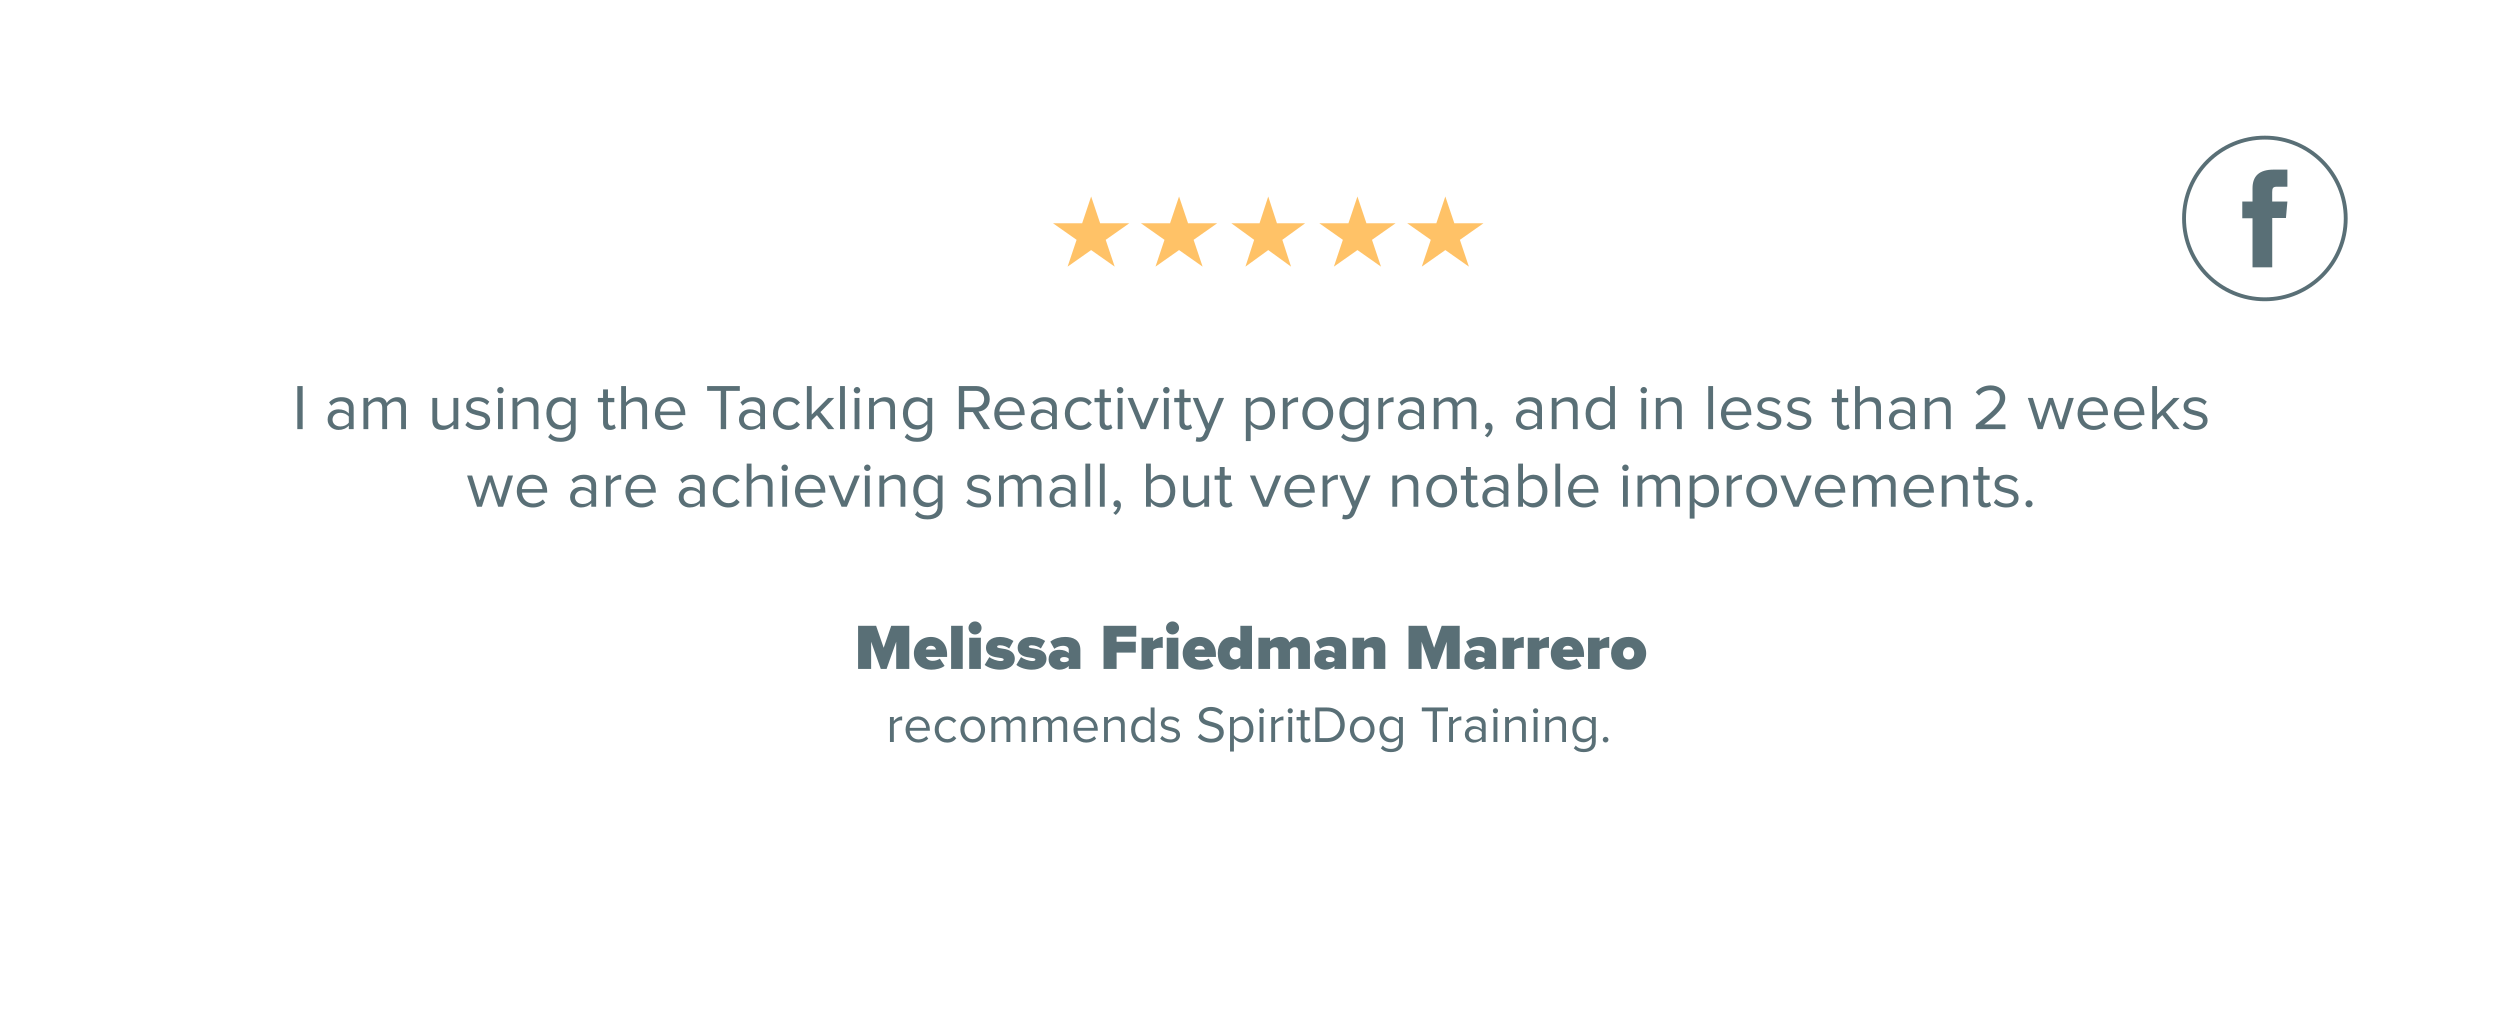 <svg width="967" height="395" viewBox="0 0 967 395" fill="none" xmlns="http://www.w3.org/2000/svg">
<g filter="url(#filter0_d_20_11)">
<rect x="30.555" y="26" width="906" height="335" rx="30" fill="url(#paint0_linear_20_11)"/>
</g>
<path d="M117.072 166V149.325H114.997V166H117.072ZM136.798 166V157.7C136.798 154.775 134.698 153.625 132.123 153.625C130.148 153.625 128.598 154.275 127.298 155.625L128.173 156.925C129.248 155.75 130.423 155.25 131.873 155.25C133.623 155.25 134.923 156.175 134.923 157.775V159.95C133.948 158.85 132.573 158.325 130.923 158.325C128.873 158.325 126.723 159.575 126.723 162.3C126.723 164.925 128.898 166.3 130.923 166.3C132.548 166.3 133.948 165.725 134.923 164.625V166H136.798ZM131.623 164.95C129.848 164.95 128.623 163.85 128.623 162.3C128.623 160.775 129.848 159.675 131.623 159.675C132.923 159.675 134.198 160.175 134.923 161.15V163.45C134.198 164.45 132.923 164.95 131.623 164.95ZM157.031 166V157.275C157.031 154.85 155.856 153.625 153.656 153.625C151.906 153.625 150.281 154.775 149.606 155.875C149.256 154.625 148.206 153.625 146.381 153.625C144.581 153.625 142.981 154.9 142.456 155.675V153.925H140.581V166H142.456V157.175C143.106 156.2 144.406 155.3 145.631 155.3C147.231 155.3 147.856 156.275 147.856 157.8V166H149.731V157.15C150.356 156.175 151.681 155.3 152.931 155.3C154.506 155.3 155.156 156.275 155.156 157.8V166H157.031ZM177.266 166V153.925H175.391V162.8C174.691 163.775 173.291 164.625 171.841 164.625C170.191 164.625 169.116 164 169.116 161.875V153.925H167.241V162.45C167.241 165.05 168.566 166.3 171.091 166.3C172.891 166.3 174.466 165.35 175.391 164.3V166H177.266ZM184.861 166.3C187.961 166.3 189.586 164.675 189.586 162.65C189.586 157.95 182.111 159.675 182.111 157.05C182.111 155.975 183.136 155.15 184.786 155.15C186.361 155.15 187.661 155.8 188.386 156.675L189.261 155.375C188.311 154.4 186.861 153.625 184.786 153.625C181.911 153.625 180.311 155.2 180.311 157.1C180.311 161.575 187.786 159.775 187.786 162.7C187.786 163.9 186.761 164.775 184.911 164.775C183.261 164.775 181.736 163.975 180.936 163.05L179.986 164.4C181.211 165.675 182.861 166.3 184.861 166.3ZM193.582 152.2C194.282 152.2 194.832 151.65 194.832 150.95C194.832 150.25 194.282 149.675 193.582 149.675C192.882 149.675 192.307 150.25 192.307 150.95C192.307 151.65 192.882 152.2 193.582 152.2ZM194.507 166V153.925H192.632V166H194.507ZM208.272 166V157.525C208.272 154.9 206.947 153.625 204.447 153.625C202.622 153.625 200.972 154.65 200.122 155.675V153.925H198.247V166H200.122V157.175C200.847 156.2 202.222 155.3 203.697 155.3C205.322 155.3 206.422 155.95 206.422 158.1V166H208.272ZM216.891 170.9C219.841 170.9 222.666 169.65 222.666 165.825V153.925H220.791V155.75C219.816 154.425 218.341 153.625 216.716 153.625C213.541 153.625 211.341 156.025 211.341 159.9C211.341 163.8 213.566 166.15 216.716 166.15C218.416 166.15 219.891 165.225 220.791 164V165.825C220.791 168.375 218.891 169.35 216.891 169.35C215.166 169.35 213.966 168.9 212.966 167.725L212.016 169.075C213.466 170.5 214.866 170.9 216.891 170.9ZM217.191 164.475C214.741 164.475 213.291 162.55 213.291 159.9C213.291 157.225 214.741 155.3 217.191 155.3C218.666 155.3 220.116 156.2 220.791 157.225V162.525C220.116 163.575 218.666 164.475 217.191 164.475ZM235.966 166.3C237.041 166.3 237.716 165.975 238.191 165.525L237.641 164.1C237.391 164.375 236.916 164.625 236.366 164.625C235.566 164.625 235.166 163.975 235.166 163.075V155.575H237.616V153.925H235.166V150.625H233.266V153.925H231.266V155.575H233.266V163.475C233.266 165.275 234.166 166.3 235.966 166.3ZM250.289 166V157.475C250.289 154.85 248.964 153.625 246.439 153.625C244.614 153.625 242.964 154.65 242.139 155.675V149.325H240.264V166H242.139V157.175C242.839 156.2 244.239 155.3 245.689 155.3C247.339 155.3 248.414 155.9 248.414 158.05V166H250.289ZM259.508 166.3C261.458 166.3 263.083 165.625 264.308 164.425L263.408 163.2C262.433 164.2 261.058 164.75 259.658 164.75C257.058 164.75 255.483 162.85 255.333 160.575H265.083V160.1C265.083 156.475 262.933 153.625 259.283 153.625C255.833 153.625 253.333 156.45 253.333 159.95C253.333 163.725 255.908 166.3 259.508 166.3ZM263.233 159.175H255.308C255.408 157.35 256.683 155.175 259.258 155.175C262.008 155.175 263.208 157.4 263.233 159.175ZM280.865 166V151.175H286.165V149.325H273.515V151.175H278.79V166H280.865ZM295.904 166V157.7C295.904 154.775 293.804 153.625 291.229 153.625C289.254 153.625 287.704 154.275 286.404 155.625L287.279 156.925C288.354 155.75 289.529 155.25 290.979 155.25C292.729 155.25 294.029 156.175 294.029 157.775V159.95C293.054 158.85 291.679 158.325 290.029 158.325C287.979 158.325 285.829 159.575 285.829 162.3C285.829 164.925 288.004 166.3 290.029 166.3C291.654 166.3 293.054 165.725 294.029 164.625V166H295.904ZM290.729 164.95C288.954 164.95 287.729 163.85 287.729 162.3C287.729 160.775 288.954 159.675 290.729 159.675C292.029 159.675 293.304 160.175 294.029 161.15V163.45C293.304 164.45 292.029 164.95 290.729 164.95ZM305.013 166.3C307.213 166.3 308.513 165.4 309.438 164.2L308.188 163.05C307.388 164.125 306.363 164.625 305.113 164.625C302.563 164.625 300.938 162.625 300.938 159.95C300.938 157.275 302.563 155.3 305.113 155.3C306.363 155.3 307.388 155.75 308.188 156.85L309.438 155.725C308.513 154.525 307.213 153.625 305.013 153.625C301.413 153.625 298.988 156.375 298.988 159.95C298.988 163.525 301.413 166.3 305.013 166.3ZM322.715 166L317.34 159.4L322.69 153.925H320.315L313.965 160.35V149.325H312.09V166H313.965V162.55L315.99 160.575L320.315 166H322.715ZM326.807 166V149.325H324.932V166H326.807ZM331.497 152.2C332.197 152.2 332.747 151.65 332.747 150.95C332.747 150.25 332.197 149.675 331.497 149.675C330.797 149.675 330.222 150.25 330.222 150.95C330.222 151.65 330.797 152.2 331.497 152.2ZM332.422 166V153.925H330.547V166H332.422ZM346.187 166V157.525C346.187 154.9 344.862 153.625 342.362 153.625C340.537 153.625 338.887 154.65 338.037 155.675V153.925H336.162V166H338.037V157.175C338.762 156.2 340.137 155.3 341.612 155.3C343.237 155.3 344.337 155.95 344.337 158.1V166H346.187ZM354.806 170.9C357.756 170.9 360.581 169.65 360.581 165.825V153.925H358.706V155.75C357.731 154.425 356.256 153.625 354.631 153.625C351.456 153.625 349.256 156.025 349.256 159.9C349.256 163.8 351.481 166.15 354.631 166.15C356.331 166.15 357.806 165.225 358.706 164V165.825C358.706 168.375 356.806 169.35 354.806 169.35C353.081 169.35 351.881 168.9 350.881 167.725L349.931 169.075C351.381 170.5 352.781 170.9 354.806 170.9ZM355.106 164.475C352.656 164.475 351.206 162.55 351.206 159.9C351.206 157.225 352.656 155.3 355.106 155.3C356.581 155.3 358.031 156.2 358.706 157.225V162.525C358.031 163.575 356.581 164.475 355.106 164.475ZM382.981 166L378.481 159.2C380.756 159 382.831 157.35 382.831 154.35C382.831 151.275 380.631 149.325 377.581 149.325H370.881V166H372.956V159.375H376.306L380.531 166H382.981ZM377.331 157.55H372.956V151.175H377.331C379.306 151.175 380.681 152.45 380.681 154.35C380.681 156.225 379.306 157.55 377.331 157.55ZM390.758 166.3C392.708 166.3 394.333 165.625 395.558 164.425L394.658 163.2C393.683 164.2 392.308 164.75 390.908 164.75C388.308 164.75 386.733 162.85 386.583 160.575H396.333V160.1C396.333 156.475 394.183 153.625 390.533 153.625C387.083 153.625 384.583 156.45 384.583 159.95C384.583 163.725 387.158 166.3 390.758 166.3ZM394.483 159.175H386.558C386.658 157.35 387.933 155.175 390.508 155.175C393.258 155.175 394.458 157.4 394.483 159.175ZM408.795 166V157.7C408.795 154.775 406.695 153.625 404.12 153.625C402.145 153.625 400.595 154.275 399.295 155.625L400.17 156.925C401.245 155.75 402.42 155.25 403.87 155.25C405.62 155.25 406.92 156.175 406.92 157.775V159.95C405.945 158.85 404.57 158.325 402.92 158.325C400.87 158.325 398.72 159.575 398.72 162.3C398.72 164.925 400.895 166.3 402.92 166.3C404.545 166.3 405.945 165.725 406.92 164.625V166H408.795ZM403.62 164.95C401.845 164.95 400.62 163.85 400.62 162.3C400.62 160.775 401.845 159.675 403.62 159.675C404.92 159.675 406.195 160.175 406.92 161.15V163.45C406.195 164.45 404.92 164.95 403.62 164.95ZM417.903 166.3C420.103 166.3 421.403 165.4 422.328 164.2L421.078 163.05C420.278 164.125 419.253 164.625 418.003 164.625C415.453 164.625 413.828 162.625 413.828 159.95C413.828 157.275 415.453 155.3 418.003 155.3C419.253 155.3 420.278 155.75 421.078 156.85L422.328 155.725C421.403 154.525 420.103 153.625 417.903 153.625C414.303 153.625 411.878 156.375 411.878 159.95C411.878 163.525 414.303 166.3 417.903 166.3ZM428.055 166.3C429.13 166.3 429.805 165.975 430.28 165.525L429.73 164.1C429.48 164.375 429.005 164.625 428.455 164.625C427.655 164.625 427.255 163.975 427.255 163.075V155.575H429.705V153.925H427.255V150.625H425.355V153.925H423.355V155.575H425.355V163.475C425.355 165.275 426.255 166.3 428.055 166.3ZM433.279 152.2C433.979 152.2 434.529 151.65 434.529 150.95C434.529 150.25 433.979 149.675 433.279 149.675C432.579 149.675 432.004 150.25 432.004 150.95C432.004 151.65 432.579 152.2 433.279 152.2ZM434.204 166V153.925H432.329V166H434.204ZM443.219 166L448.244 153.925H446.219L442.194 163.825L438.194 153.925H436.144L441.169 166H443.219ZM451.15 152.2C451.85 152.2 452.4 151.65 452.4 150.95C452.4 150.25 451.85 149.675 451.15 149.675C450.45 149.675 449.875 150.25 449.875 150.95C449.875 151.65 450.45 152.2 451.15 152.2ZM452.075 166V153.925H450.2V166H452.075ZM458.89 166.3C459.965 166.3 460.64 165.975 461.115 165.525L460.565 164.1C460.315 164.375 459.84 164.625 459.29 164.625C458.49 164.625 458.09 163.975 458.09 163.075V155.575H460.54V153.925H458.09V150.625H456.19V153.925H454.19V155.575H456.19V163.475C456.19 165.275 457.09 166.3 458.89 166.3ZM462.514 170.725C462.839 170.825 463.464 170.9 463.864 170.9C465.464 170.875 466.689 170.2 467.414 168.45L473.464 153.925H471.439L467.414 163.825L463.414 153.925H461.364L466.414 166.125L465.614 167.95C465.189 168.95 464.639 169.225 463.814 169.225C463.514 169.225 463.064 169.15 462.789 169.025L462.514 170.725ZM487.84 166.3C491.015 166.3 493.215 163.85 493.215 159.95C493.215 156.025 491.015 153.625 487.84 153.625C486.14 153.625 484.64 154.5 483.765 155.725V153.925H481.89V170.6H483.765V164.175C484.765 165.5 486.19 166.3 487.84 166.3ZM487.365 164.625C485.89 164.625 484.415 163.725 483.765 162.675V157.225C484.415 156.175 485.89 155.3 487.365 155.3C489.79 155.3 491.24 157.275 491.24 159.95C491.24 162.625 489.79 164.625 487.365 164.625ZM498.071 166V157.45C498.621 156.475 500.196 155.525 501.371 155.525C501.646 155.525 501.871 155.55 502.096 155.575V153.65C500.446 153.65 499.046 154.6 498.071 155.85V153.925H496.196V166H498.071ZM509.723 166.3C513.398 166.3 515.698 163.45 515.698 159.95C515.698 156.45 513.398 153.625 509.723 153.625C506.048 153.625 503.748 156.45 503.748 159.95C503.748 163.45 506.048 166.3 509.723 166.3ZM509.723 164.625C507.148 164.625 505.723 162.425 505.723 159.95C505.723 157.5 507.148 155.3 509.723 155.3C512.298 155.3 513.723 157.5 513.723 159.95C513.723 162.425 512.298 164.625 509.723 164.625ZM523.605 170.9C526.555 170.9 529.38 169.65 529.38 165.825V153.925H527.505V155.75C526.53 154.425 525.055 153.625 523.43 153.625C520.255 153.625 518.055 156.025 518.055 159.9C518.055 163.8 520.28 166.15 523.43 166.15C525.13 166.15 526.605 165.225 527.505 164V165.825C527.505 168.375 525.605 169.35 523.605 169.35C521.88 169.35 520.68 168.9 519.68 167.725L518.73 169.075C520.18 170.5 521.58 170.9 523.605 170.9ZM523.905 164.475C521.455 164.475 520.005 162.55 520.005 159.9C520.005 157.225 521.455 155.3 523.905 155.3C525.38 155.3 526.83 156.2 527.505 157.225V162.525C526.83 163.575 525.38 164.475 523.905 164.475ZM535.01 166V157.45C535.56 156.475 537.135 155.525 538.31 155.525C538.585 155.525 538.81 155.55 539.035 155.575V153.65C537.385 153.65 535.985 154.6 535.01 155.85V153.925H533.135V166H535.01ZM550.812 166V157.7C550.812 154.775 548.712 153.625 546.137 153.625C544.162 153.625 542.612 154.275 541.312 155.625L542.187 156.925C543.262 155.75 544.437 155.25 545.887 155.25C547.637 155.25 548.937 156.175 548.937 157.775V159.95C547.962 158.85 546.587 158.325 544.937 158.325C542.887 158.325 540.737 159.575 540.737 162.3C540.737 164.925 542.912 166.3 544.937 166.3C546.562 166.3 547.962 165.725 548.937 164.625V166H550.812ZM545.637 164.95C543.862 164.95 542.637 163.85 542.637 162.3C542.637 160.775 543.862 159.675 545.637 159.675C546.937 159.675 548.212 160.175 548.937 161.15V163.45C548.212 164.45 546.937 164.95 545.637 164.95ZM571.045 166V157.275C571.045 154.85 569.87 153.625 567.67 153.625C565.92 153.625 564.295 154.775 563.62 155.875C563.27 154.625 562.22 153.625 560.395 153.625C558.595 153.625 556.995 154.9 556.47 155.675V153.925H554.595V166H556.47V157.175C557.12 156.2 558.42 155.3 559.645 155.3C561.245 155.3 561.87 156.275 561.87 157.8V166H563.745V157.15C564.37 156.175 565.695 155.3 566.945 155.3C568.52 155.3 569.17 156.275 569.17 157.8V166H571.045ZM577.31 165.4C577.31 164.2 576.585 163.5 575.735 163.5C574.985 163.5 574.41 164.125 574.41 164.85C574.41 165.575 574.935 166.125 575.61 166.125C575.735 166.125 575.91 166.1 575.96 166.075C575.86 166.9 575.135 167.875 574.335 168.4L575.285 169.175C576.435 168.35 577.31 166.925 577.31 165.4ZM596.442 166V157.7C596.442 154.775 594.342 153.625 591.767 153.625C589.792 153.625 588.242 154.275 586.942 155.625L587.817 156.925C588.892 155.75 590.067 155.25 591.517 155.25C593.267 155.25 594.567 156.175 594.567 157.775V159.95C593.592 158.85 592.217 158.325 590.567 158.325C588.517 158.325 586.367 159.575 586.367 162.3C586.367 164.925 588.542 166.3 590.567 166.3C592.192 166.3 593.592 165.725 594.567 164.625V166H596.442ZM591.267 164.95C589.492 164.95 588.267 163.85 588.267 162.3C588.267 160.775 589.492 159.675 591.267 159.675C592.567 159.675 593.842 160.175 594.567 161.15V163.45C593.842 164.45 592.567 164.95 591.267 164.95ZM610.25 166V157.525C610.25 154.9 608.925 153.625 606.425 153.625C604.6 153.625 602.95 154.65 602.1 155.675V153.925H600.225V166H602.1V157.175C602.825 156.2 604.2 155.3 605.675 155.3C607.3 155.3 608.4 155.95 608.4 158.1V166H610.25ZM624.644 166V149.325H622.769V155.75C621.794 154.425 620.319 153.625 618.694 153.625C615.544 153.625 613.319 156.1 613.319 159.975C613.319 163.9 615.544 166.3 618.694 166.3C620.394 166.3 621.869 165.425 622.769 164.2V166H624.644ZM619.169 164.625C616.719 164.625 615.269 162.65 615.269 159.975C615.269 157.3 616.719 155.3 619.169 155.3C620.644 155.3 622.119 156.2 622.769 157.25V162.7C622.119 163.75 620.644 164.625 619.169 164.625ZM635.818 152.2C636.518 152.2 637.068 151.65 637.068 150.95C637.068 150.25 636.518 149.675 635.818 149.675C635.118 149.675 634.543 150.25 634.543 150.95C634.543 151.65 635.118 152.2 635.818 152.2ZM636.743 166V153.925H634.868V166H636.743ZM650.508 166V157.525C650.508 154.9 649.183 153.625 646.683 153.625C644.858 153.625 643.208 154.65 642.358 155.675V153.925H640.483V166H642.358V157.175C643.083 156.2 644.458 155.3 645.933 155.3C647.558 155.3 648.658 155.95 648.658 158.1V166H650.508ZM662.622 166V149.325H660.747V166H662.622ZM671.837 166.3C673.787 166.3 675.412 165.625 676.637 164.425L675.737 163.2C674.762 164.2 673.387 164.75 671.987 164.75C669.387 164.75 667.812 162.85 667.662 160.575H677.412V160.1C677.412 156.475 675.262 153.625 671.612 153.625C668.162 153.625 665.662 156.45 665.662 159.95C665.662 163.725 668.237 166.3 671.837 166.3ZM675.562 159.175H667.637C667.737 157.35 669.012 155.175 671.587 155.175C674.337 155.175 675.537 157.4 675.562 159.175ZM684.299 166.3C687.399 166.3 689.024 164.675 689.024 162.65C689.024 157.95 681.549 159.675 681.549 157.05C681.549 155.975 682.574 155.15 684.224 155.15C685.799 155.15 687.099 155.8 687.824 156.675L688.699 155.375C687.749 154.4 686.299 153.625 684.224 153.625C681.349 153.625 679.749 155.2 679.749 157.1C679.749 161.575 687.224 159.775 687.224 162.7C687.224 163.9 686.199 164.775 684.349 164.775C682.699 164.775 681.174 163.975 680.374 163.05L679.424 164.4C680.649 165.675 682.299 166.3 684.299 166.3ZM695.92 166.3C699.02 166.3 700.645 164.675 700.645 162.65C700.645 157.95 693.17 159.675 693.17 157.05C693.17 155.975 694.195 155.15 695.845 155.15C697.42 155.15 698.72 155.8 699.445 156.675L700.32 155.375C699.37 154.4 697.92 153.625 695.845 153.625C692.97 153.625 691.37 155.2 691.37 157.1C691.37 161.575 698.845 159.775 698.845 162.7C698.845 163.9 697.82 164.775 695.97 164.775C694.32 164.775 692.795 163.975 691.995 163.05L691.045 164.4C692.27 165.675 693.92 166.3 695.92 166.3ZM713.236 166.3C714.311 166.3 714.986 165.975 715.461 165.525L714.911 164.1C714.661 164.375 714.186 164.625 713.636 164.625C712.836 164.625 712.436 163.975 712.436 163.075V155.575H714.886V153.925H712.436V150.625H710.536V153.925H708.536V155.575H710.536V163.475C710.536 165.275 711.436 166.3 713.236 166.3ZM727.56 166V157.475C727.56 154.85 726.235 153.625 723.71 153.625C721.885 153.625 720.235 154.65 719.41 155.675V149.325H717.535V166H719.41V157.175C720.11 156.2 721.51 155.3 722.96 155.3C724.61 155.3 725.685 155.9 725.685 158.05V166H727.56ZM740.729 166V157.7C740.729 154.775 738.629 153.625 736.054 153.625C734.079 153.625 732.529 154.275 731.229 155.625L732.104 156.925C733.179 155.75 734.354 155.25 735.804 155.25C737.554 155.25 738.854 156.175 738.854 157.775V159.95C737.879 158.85 736.504 158.325 734.854 158.325C732.804 158.325 730.654 159.575 730.654 162.3C730.654 164.925 732.829 166.3 734.854 166.3C736.479 166.3 737.879 165.725 738.854 164.625V166H740.729ZM735.554 164.95C733.779 164.95 732.554 163.85 732.554 162.3C732.554 160.775 733.779 159.675 735.554 159.675C736.854 159.675 738.129 160.175 738.854 161.15V163.45C738.129 164.45 736.854 164.95 735.554 164.95ZM754.537 166V157.525C754.537 154.9 753.212 153.625 750.712 153.625C748.887 153.625 747.237 154.65 746.387 155.675V153.925H744.512V166H746.387V157.175C747.112 156.2 748.487 155.3 749.962 155.3C751.587 155.3 752.687 155.95 752.687 158.1V166H754.537ZM775.7 166V164.15H767.525C772.175 160.475 775.625 157.375 775.625 153.975C775.625 150.65 772.8 149.075 770.025 149.075C767.675 149.075 765.5 150 764.225 151.7L765.5 153.025C766.475 151.775 768.025 150.925 770.025 150.925C771.75 150.925 773.525 151.825 773.525 153.975C773.525 156.85 770.25 159.625 764.25 164.325V166H775.7ZM798.292 166L802.142 153.925H800.167L797.217 163.55L794.067 153.925H792.442L789.267 163.55L786.317 153.925H784.367L788.217 166H790.092L793.242 156.3L796.392 166H798.292ZM809.777 166.3C811.727 166.3 813.352 165.625 814.577 164.425L813.677 163.2C812.702 164.2 811.327 164.75 809.927 164.75C807.327 164.75 805.752 162.85 805.602 160.575H815.352V160.1C815.352 156.475 813.202 153.625 809.552 153.625C806.102 153.625 803.602 156.45 803.602 159.95C803.602 163.725 806.177 166.3 809.777 166.3ZM813.502 159.175H805.577C805.677 157.35 806.952 155.175 809.527 155.175C812.277 155.175 813.477 157.4 813.502 159.175ZM823.864 166.3C825.814 166.3 827.439 165.625 828.664 164.425L827.764 163.2C826.789 164.2 825.414 164.75 824.014 164.75C821.414 164.75 819.839 162.85 819.689 160.575H829.439V160.1C829.439 156.475 827.289 153.625 823.639 153.625C820.189 153.625 817.689 156.45 817.689 159.95C817.689 163.725 820.264 166.3 823.864 166.3ZM827.589 159.175H819.664C819.764 157.35 821.039 155.175 823.614 155.175C826.364 155.175 827.564 157.4 827.589 159.175ZM843.101 166L837.726 159.4L843.076 153.925H840.701L834.351 160.35V149.325H832.476V166H834.351V162.55L836.376 160.575L840.701 166H843.101ZM849.167 166.3C852.267 166.3 853.892 164.675 853.892 162.65C853.892 157.95 846.417 159.675 846.417 157.05C846.417 155.975 847.442 155.15 849.092 155.15C850.667 155.15 851.967 155.8 852.692 156.675L853.567 155.375C852.617 154.4 851.167 153.625 849.092 153.625C846.217 153.625 844.617 155.2 844.617 157.1C844.617 161.575 852.092 159.775 852.092 162.7C852.092 163.9 851.067 164.775 849.217 164.775C847.567 164.775 846.042 163.975 845.242 163.05L844.292 164.4C845.517 165.675 847.167 166.3 849.167 166.3ZM194.594 196L198.444 183.925H196.469L193.519 193.55L190.369 183.925H188.744L185.569 193.55L182.619 183.925H180.669L184.519 196H186.394L189.544 186.3L192.694 196H194.594ZM206.078 196.3C208.028 196.3 209.653 195.625 210.878 194.425L209.978 193.2C209.003 194.2 207.628 194.75 206.228 194.75C203.628 194.75 202.053 192.85 201.903 190.575H211.653V190.1C211.653 186.475 209.503 183.625 205.853 183.625C202.403 183.625 199.903 186.45 199.903 189.95C199.903 193.725 202.478 196.3 206.078 196.3ZM209.803 189.175H201.878C201.978 187.35 203.253 185.175 205.828 185.175C208.578 185.175 209.778 187.4 209.803 189.175ZM230.585 196V187.7C230.585 184.775 228.485 183.625 225.91 183.625C223.935 183.625 222.385 184.275 221.085 185.625L221.96 186.925C223.035 185.75 224.21 185.25 225.66 185.25C227.41 185.25 228.71 186.175 228.71 187.775V189.95C227.735 188.85 226.36 188.325 224.71 188.325C222.66 188.325 220.51 189.575 220.51 192.3C220.51 194.925 222.685 196.3 224.71 196.3C226.335 196.3 227.735 195.725 228.71 194.625V196H230.585ZM225.41 194.95C223.635 194.95 222.41 193.85 222.41 192.3C222.41 190.775 223.635 189.675 225.41 189.675C226.71 189.675 227.985 190.175 228.71 191.15V193.45C227.985 194.45 226.71 194.95 225.41 194.95ZM236.243 196V187.45C236.793 186.475 238.368 185.525 239.543 185.525C239.818 185.525 240.043 185.55 240.268 185.575V183.65C238.618 183.65 237.218 184.6 236.243 185.85V183.925H234.368V196H236.243ZM248.095 196.3C250.045 196.3 251.67 195.625 252.895 194.425L251.995 193.2C251.02 194.2 249.645 194.75 248.245 194.75C245.645 194.75 244.07 192.85 243.92 190.575H253.67V190.1C253.67 186.475 251.52 183.625 247.87 183.625C244.42 183.625 241.92 186.45 241.92 189.95C241.92 193.725 244.495 196.3 248.095 196.3ZM251.82 189.175H243.895C243.995 187.35 245.27 185.175 247.845 185.175C250.595 185.175 251.795 187.4 251.82 189.175ZM272.601 196V187.7C272.601 184.775 270.501 183.625 267.926 183.625C265.951 183.625 264.401 184.275 263.101 185.625L263.976 186.925C265.051 185.75 266.226 185.25 267.676 185.25C269.426 185.25 270.726 186.175 270.726 187.775V189.95C269.751 188.85 268.376 188.325 266.726 188.325C264.676 188.325 262.526 189.575 262.526 192.3C262.526 194.925 264.701 196.3 266.726 196.3C268.351 196.3 269.751 195.725 270.726 194.625V196H272.601ZM267.426 194.95C265.651 194.95 264.426 193.85 264.426 192.3C264.426 190.775 265.651 189.675 267.426 189.675C268.726 189.675 270.001 190.175 270.726 191.15V193.45C270.001 194.45 268.726 194.95 267.426 194.95ZM281.709 196.3C283.909 196.3 285.209 195.4 286.134 194.2L284.884 193.05C284.084 194.125 283.059 194.625 281.809 194.625C279.259 194.625 277.634 192.625 277.634 189.95C277.634 187.275 279.259 185.3 281.809 185.3C283.059 185.3 284.084 185.75 284.884 186.85L286.134 185.725C285.209 184.525 283.909 183.625 281.709 183.625C278.109 183.625 275.684 186.375 275.684 189.95C275.684 193.525 278.109 196.3 281.709 196.3ZM298.837 196V187.475C298.837 184.85 297.512 183.625 294.987 183.625C293.162 183.625 291.512 184.65 290.687 185.675V179.325H288.812V196H290.687V187.175C291.387 186.2 292.787 185.3 294.237 185.3C295.887 185.3 296.962 185.9 296.962 188.05V196H298.837ZM303.531 182.2C304.231 182.2 304.781 181.65 304.781 180.95C304.781 180.25 304.231 179.675 303.531 179.675C302.831 179.675 302.256 180.25 302.256 180.95C302.256 181.65 302.831 182.2 303.531 182.2ZM304.456 196V183.925H302.581V196H304.456ZM313.671 196.3C315.621 196.3 317.246 195.625 318.471 194.425L317.571 193.2C316.596 194.2 315.221 194.75 313.821 194.75C311.221 194.75 309.646 192.85 309.496 190.575H319.246V190.1C319.246 186.475 317.096 183.625 313.446 183.625C309.996 183.625 307.496 186.45 307.496 189.95C307.496 193.725 310.071 196.3 313.671 196.3ZM317.396 189.175H309.471C309.571 187.35 310.846 185.175 313.421 185.175C316.171 185.175 317.371 187.4 317.396 189.175ZM327.558 196L332.583 183.925H330.558L326.533 193.825L322.533 183.925H320.483L325.508 196H327.558ZM335.489 182.2C336.189 182.2 336.739 181.65 336.739 180.95C336.739 180.25 336.189 179.675 335.489 179.675C334.789 179.675 334.214 180.25 334.214 180.95C334.214 181.65 334.789 182.2 335.489 182.2ZM336.414 196V183.925H334.539V196H336.414ZM350.179 196V187.525C350.179 184.9 348.854 183.625 346.354 183.625C344.529 183.625 342.879 184.65 342.029 185.675V183.925H340.154V196H342.029V187.175C342.754 186.2 344.129 185.3 345.604 185.3C347.229 185.3 348.329 185.95 348.329 188.1V196H350.179ZM358.798 200.9C361.748 200.9 364.573 199.65 364.573 195.825V183.925H362.698V185.75C361.723 184.425 360.248 183.625 358.623 183.625C355.448 183.625 353.248 186.025 353.248 189.9C353.248 193.8 355.473 196.15 358.623 196.15C360.323 196.15 361.798 195.225 362.698 194V195.825C362.698 198.375 360.798 199.35 358.798 199.35C357.073 199.35 355.873 198.9 354.873 197.725L353.923 199.075C355.373 200.5 356.773 200.9 358.798 200.9ZM359.098 194.475C356.648 194.475 355.198 192.55 355.198 189.9C355.198 187.225 356.648 185.3 359.098 185.3C360.573 185.3 362.023 186.2 362.698 187.225V192.525C362.023 193.575 360.573 194.475 359.098 194.475ZM378.647 196.3C381.747 196.3 383.372 194.675 383.372 192.65C383.372 187.95 375.897 189.675 375.897 187.05C375.897 185.975 376.922 185.15 378.572 185.15C380.147 185.15 381.447 185.8 382.172 186.675L383.047 185.375C382.097 184.4 380.647 183.625 378.572 183.625C375.697 183.625 374.097 185.2 374.097 187.1C374.097 191.575 381.572 189.775 381.572 192.7C381.572 193.9 380.547 194.775 378.697 194.775C377.047 194.775 375.522 193.975 374.722 193.05L373.772 194.4C374.997 195.675 376.647 196.3 378.647 196.3ZM402.868 196V187.275C402.868 184.85 401.693 183.625 399.493 183.625C397.743 183.625 396.118 184.775 395.443 185.875C395.093 184.625 394.043 183.625 392.218 183.625C390.418 183.625 388.818 184.9 388.293 185.675V183.925H386.418V196H388.293V187.175C388.943 186.2 390.243 185.3 391.468 185.3C393.068 185.3 393.693 186.275 393.693 187.8V196H395.568V187.15C396.193 186.175 397.518 185.3 398.768 185.3C400.343 185.3 400.993 186.275 400.993 187.8V196H402.868ZM416.034 196V187.7C416.034 184.775 413.934 183.625 411.359 183.625C409.384 183.625 407.834 184.275 406.534 185.625L407.409 186.925C408.484 185.75 409.659 185.25 411.109 185.25C412.859 185.25 414.159 186.175 414.159 187.775V189.95C413.184 188.85 411.809 188.325 410.159 188.325C408.109 188.325 405.959 189.575 405.959 192.3C405.959 194.925 408.134 196.3 410.159 196.3C411.784 196.3 413.184 195.725 414.159 194.625V196H416.034ZM410.859 194.95C409.084 194.95 407.859 193.85 407.859 192.3C407.859 190.775 409.084 189.675 410.859 189.675C412.159 189.675 413.434 190.175 414.159 191.15V193.45C413.434 194.45 412.159 194.95 410.859 194.95ZM421.692 196V179.325H419.817V196H421.692ZM427.307 196V179.325H425.432V196H427.307ZM433.572 195.4C433.572 194.2 432.847 193.5 431.997 193.5C431.247 193.5 430.672 194.125 430.672 194.85C430.672 195.575 431.197 196.125 431.872 196.125C431.997 196.125 432.172 196.1 432.222 196.075C432.122 196.9 431.397 197.875 430.597 198.4L431.547 199.175C432.697 198.35 433.572 196.925 433.572 195.4ZM445.154 192.725V187.25C445.804 186.2 447.279 185.3 448.779 185.3C451.204 185.3 452.654 187.3 452.654 189.975C452.654 192.65 451.204 194.625 448.779 194.625C447.279 194.625 445.804 193.775 445.154 192.725ZM445.154 196V194.2C446.054 195.425 447.529 196.3 449.229 196.3C452.379 196.3 454.604 193.9 454.604 189.975C454.604 186.1 452.404 183.625 449.229 183.625C447.604 183.625 446.129 184.425 445.154 185.75V179.325H443.279V196H445.154ZM467.684 196V183.925H465.809V192.8C465.109 193.775 463.709 194.625 462.259 194.625C460.609 194.625 459.534 194 459.534 191.875V183.925H457.659V192.45C457.659 195.05 458.984 196.3 461.509 196.3C463.309 196.3 464.884 195.35 465.809 194.3V196H467.684ZM474.503 196.3C475.578 196.3 476.253 195.975 476.728 195.525L476.178 194.1C475.928 194.375 475.453 194.625 474.903 194.625C474.103 194.625 473.703 193.975 473.703 193.075V185.575H476.153V183.925H473.703V180.625H471.803V183.925H469.803V185.575H471.803V193.475C471.803 195.275 472.703 196.3 474.503 196.3ZM490.522 196L495.547 183.925H493.522L489.497 193.825L485.497 183.925H483.447L488.472 196H490.522ZM502.977 196.3C504.927 196.3 506.552 195.625 507.777 194.425L506.877 193.2C505.902 194.2 504.527 194.75 503.127 194.75C500.527 194.75 498.952 192.85 498.802 190.575H508.552V190.1C508.552 186.475 506.402 183.625 502.752 183.625C499.302 183.625 496.802 186.45 496.802 189.95C496.802 193.725 499.377 196.3 502.977 196.3ZM506.702 189.175H498.777C498.877 187.35 500.152 185.175 502.727 185.175C505.477 185.175 506.677 187.4 506.702 189.175ZM513.464 196V187.45C514.014 186.475 515.589 185.525 516.764 185.525C517.039 185.525 517.264 185.55 517.489 185.575V183.65C515.839 183.65 514.439 184.6 513.464 185.85V183.925H511.589V196H513.464ZM519.191 200.725C519.516 200.825 520.141 200.9 520.541 200.9C522.141 200.875 523.366 200.2 524.091 198.45L530.141 183.925H528.116L524.091 193.825L520.091 183.925H518.041L523.091 196.125L522.291 197.95C521.866 198.95 521.316 199.225 520.491 199.225C520.191 199.225 519.741 199.15 519.466 199.025L519.191 200.725ZM548.592 196V187.525C548.592 184.9 547.267 183.625 544.767 183.625C542.942 183.625 541.292 184.65 540.442 185.675V183.925H538.567V196H540.442V187.175C541.167 186.2 542.542 185.3 544.017 185.3C545.642 185.3 546.742 185.95 546.742 188.1V196H548.592ZM557.636 196.3C561.311 196.3 563.611 193.45 563.611 189.95C563.611 186.45 561.311 183.625 557.636 183.625C553.961 183.625 551.661 186.45 551.661 189.95C551.661 193.45 553.961 196.3 557.636 196.3ZM557.636 194.625C555.061 194.625 553.636 192.425 553.636 189.95C553.636 187.5 555.061 185.3 557.636 185.3C560.211 185.3 561.636 187.5 561.636 189.95C561.636 192.425 560.211 194.625 557.636 194.625ZM569.742 196.3C570.817 196.3 571.492 195.975 571.967 195.525L571.417 194.1C571.167 194.375 570.692 194.625 570.142 194.625C569.342 194.625 568.942 193.975 568.942 193.075V185.575H571.392V183.925H568.942V180.625H567.042V183.925H565.042V185.575H567.042V193.475C567.042 195.275 567.942 196.3 569.742 196.3ZM583.441 196V187.7C583.441 184.775 581.341 183.625 578.766 183.625C576.791 183.625 575.241 184.275 573.941 185.625L574.816 186.925C575.891 185.75 577.066 185.25 578.516 185.25C580.266 185.25 581.566 186.175 581.566 187.775V189.95C580.591 188.85 579.216 188.325 577.566 188.325C575.516 188.325 573.366 189.575 573.366 192.3C573.366 194.925 575.541 196.3 577.566 196.3C579.191 196.3 580.591 195.725 581.566 194.625V196H583.441ZM578.266 194.95C576.491 194.95 575.266 193.85 575.266 192.3C575.266 190.775 576.491 189.675 578.266 189.675C579.566 189.675 580.841 190.175 581.566 191.15V193.45C580.841 194.45 579.566 194.95 578.266 194.95ZM589.099 192.725V187.25C589.749 186.2 591.224 185.3 592.724 185.3C595.149 185.3 596.599 187.3 596.599 189.975C596.599 192.65 595.149 194.625 592.724 194.625C591.224 194.625 589.749 193.775 589.099 192.725ZM589.099 196V194.2C589.999 195.425 591.474 196.3 593.174 196.3C596.324 196.3 598.549 193.9 598.549 189.975C598.549 186.1 596.349 183.625 593.174 183.625C591.549 183.625 590.074 184.425 589.099 185.75V179.325H587.224V196H589.099ZM603.479 196V179.325H601.604V196H603.479ZM612.694 196.3C614.644 196.3 616.269 195.625 617.494 194.425L616.594 193.2C615.619 194.2 614.244 194.75 612.844 194.75C610.244 194.75 608.669 192.85 608.519 190.575H618.269V190.1C618.269 186.475 616.119 183.625 612.469 183.625C609.019 183.625 606.519 186.45 606.519 189.95C606.519 193.725 609.094 196.3 612.694 196.3ZM616.419 189.175H608.494C608.594 187.35 609.869 185.175 612.444 185.175C615.194 185.175 616.394 187.4 616.419 189.175ZM628.726 182.2C629.426 182.2 629.976 181.65 629.976 180.95C629.976 180.25 629.426 179.675 628.726 179.675C628.026 179.675 627.451 180.25 627.451 180.95C627.451 181.65 628.026 182.2 628.726 182.2ZM629.651 196V183.925H627.776V196H629.651ZM649.841 196V187.275C649.841 184.85 648.666 183.625 646.466 183.625C644.716 183.625 643.091 184.775 642.416 185.875C642.066 184.625 641.016 183.625 639.191 183.625C637.391 183.625 635.791 184.9 635.266 185.675V183.925H633.391V196H635.266V187.175C635.916 186.2 637.216 185.3 638.441 185.3C640.041 185.3 640.666 186.275 640.666 187.8V196H642.541V187.15C643.166 186.175 644.491 185.3 645.741 185.3C647.316 185.3 647.966 186.275 647.966 187.8V196H649.841ZM659.532 196.3C662.707 196.3 664.907 193.85 664.907 189.95C664.907 186.025 662.707 183.625 659.532 183.625C657.832 183.625 656.332 184.5 655.457 185.725V183.925H653.582V200.6H655.457V194.175C656.457 195.5 657.882 196.3 659.532 196.3ZM659.057 194.625C657.582 194.625 656.107 193.725 655.457 192.675V187.225C656.107 186.175 657.582 185.3 659.057 185.3C661.482 185.3 662.932 187.275 662.932 189.95C662.932 192.625 661.482 194.625 659.057 194.625ZM669.763 196V187.45C670.313 186.475 671.888 185.525 673.063 185.525C673.338 185.525 673.563 185.55 673.788 185.575V183.65C672.138 183.65 670.738 184.6 669.763 185.85V183.925H667.888V196H669.763ZM681.415 196.3C685.09 196.3 687.39 193.45 687.39 189.95C687.39 186.45 685.09 183.625 681.415 183.625C677.74 183.625 675.44 186.45 675.44 189.95C675.44 193.45 677.74 196.3 681.415 196.3ZM681.415 194.625C678.84 194.625 677.415 192.425 677.415 189.95C677.415 187.5 678.84 185.3 681.415 185.3C683.99 185.3 685.415 187.5 685.415 189.95C685.415 192.425 683.99 194.625 681.415 194.625ZM695.722 196L700.747 183.925H698.722L694.697 193.825L690.697 183.925H688.647L693.672 196H695.722ZM708.178 196.3C710.128 196.3 711.753 195.625 712.978 194.425L712.078 193.2C711.103 194.2 709.728 194.75 708.328 194.75C705.728 194.75 704.153 192.85 704.003 190.575H713.753V190.1C713.753 186.475 711.603 183.625 707.953 183.625C704.503 183.625 702.003 186.45 702.003 189.95C702.003 193.725 704.578 196.3 708.178 196.3ZM711.903 189.175H703.978C704.078 187.35 705.353 185.175 707.928 185.175C710.678 185.175 711.878 187.4 711.903 189.175ZM733.24 196V187.275C733.24 184.85 732.065 183.625 729.865 183.625C728.115 183.625 726.49 184.775 725.815 185.875C725.465 184.625 724.415 183.625 722.59 183.625C720.79 183.625 719.19 184.9 718.665 185.675V183.925H716.79V196H718.665V187.175C719.315 186.2 720.615 185.3 721.84 185.3C723.44 185.3 724.065 186.275 724.065 187.8V196H725.94V187.15C726.565 186.175 727.89 185.3 729.14 185.3C730.715 185.3 731.365 186.275 731.365 187.8V196H733.24ZM742.455 196.3C744.405 196.3 746.03 195.625 747.255 194.425L746.355 193.2C745.38 194.2 744.005 194.75 742.605 194.75C740.005 194.75 738.43 192.85 738.28 190.575H748.03V190.1C748.03 186.475 745.88 183.625 742.23 183.625C738.78 183.625 736.28 186.45 736.28 189.95C736.28 193.725 738.855 196.3 742.455 196.3ZM746.18 189.175H738.255C738.355 187.35 739.63 185.175 742.205 185.175C744.955 185.175 746.155 187.4 746.18 189.175ZM761.092 196V187.525C761.092 184.9 759.767 183.625 757.267 183.625C755.442 183.625 753.792 184.65 752.942 185.675V183.925H751.067V196H752.942V187.175C753.667 186.2 755.042 185.3 756.517 185.3C758.142 185.3 759.242 185.95 759.242 188.1V196H761.092ZM767.936 196.3C769.011 196.3 769.686 195.975 770.161 195.525L769.611 194.1C769.361 194.375 768.886 194.625 768.336 194.625C767.536 194.625 767.136 193.975 767.136 193.075V185.575H769.586V183.925H767.136V180.625H765.236V183.925H763.236V185.575H765.236V193.475C765.236 195.275 766.136 196.3 767.936 196.3ZM776.059 196.3C779.159 196.3 780.784 194.675 780.784 192.65C780.784 187.95 773.309 189.675 773.309 187.05C773.309 185.975 774.334 185.15 775.984 185.15C777.559 185.15 778.859 185.8 779.584 186.675L780.459 185.375C779.509 184.4 778.059 183.625 775.984 183.625C773.109 183.625 771.509 185.2 771.509 187.1C771.509 191.575 778.984 189.775 778.984 192.7C778.984 193.9 777.959 194.775 776.109 194.775C774.459 194.775 772.934 193.975 772.134 193.05L771.184 194.4C772.409 195.675 774.059 196.3 776.059 196.3ZM784.831 196.25C785.581 196.25 786.206 195.625 786.206 194.875C786.206 194.125 785.581 193.5 784.831 193.5C784.081 193.5 783.456 194.125 783.456 194.875C783.456 195.625 784.081 196.25 784.831 196.25Z" fill="#596F76"/>
<path d="M351.705 258.742V242.067H344.73L341.805 250.567L338.88 242.067H331.905V258.742H336.955V248.217L340.68 258.742H342.93L346.655 248.217V258.742H351.705ZM353.49 252.692C353.49 256.667 356.44 259.042 360.215 259.042C362.015 259.042 364.165 258.567 365.365 257.542L363.515 254.767C362.915 255.242 361.815 255.617 360.79 255.617C359.265 255.617 358.39 254.867 358.14 254.092H366.34V253.167C366.34 248.917 363.615 246.367 360.065 246.367C356.165 246.367 353.49 249.192 353.49 252.692ZM360.065 249.792C361.515 249.792 361.94 250.717 362.065 251.242H358.09C358.24 250.692 358.69 249.792 360.065 249.792ZM372.389 258.742V242.067H367.889V258.742H372.389ZM377.146 245.417C378.546 245.417 379.671 244.292 379.671 242.892C379.671 241.492 378.546 240.367 377.146 240.367C375.746 240.367 374.621 241.492 374.621 242.892C374.621 244.292 375.746 245.417 377.146 245.417ZM379.396 258.742V246.667H374.896V258.742H379.396ZM380.878 257.192C382.178 258.267 384.578 259.042 386.803 259.042C390.378 259.042 392.528 257.292 392.528 254.892C392.528 251.517 389.253 251.092 387.228 250.792C386.028 250.617 385.678 250.467 385.678 250.117C385.678 249.767 386.153 249.592 386.803 249.592C388.203 249.592 389.603 250.217 390.353 250.842L392.003 247.917C390.603 246.992 388.803 246.367 386.778 246.367C383.278 246.367 381.378 248.317 381.378 250.492C381.378 253.767 384.503 254.142 386.528 254.417C387.678 254.567 388.228 254.717 388.228 255.117C388.228 255.442 387.953 255.692 387.028 255.692C385.678 255.692 383.628 254.917 382.678 254.167L380.878 257.192ZM393.134 257.192C394.434 258.267 396.834 259.042 399.059 259.042C402.634 259.042 404.784 257.292 404.784 254.892C404.784 251.517 401.509 251.092 399.484 250.792C398.284 250.617 397.934 250.467 397.934 250.117C397.934 249.767 398.409 249.592 399.059 249.592C400.459 249.592 401.859 250.217 402.609 250.842L404.259 247.917C402.859 246.992 401.059 246.367 399.034 246.367C395.534 246.367 393.634 248.317 393.634 250.492C393.634 253.767 396.759 254.142 398.784 254.417C399.934 254.567 400.484 254.717 400.484 255.117C400.484 255.442 400.209 255.692 399.284 255.692C397.934 255.692 395.884 254.917 394.934 254.167L393.134 257.192ZM417.89 258.742V251.442C417.89 247.417 414.965 246.367 411.965 246.367C410.14 246.367 407.89 246.892 406.265 248.192L407.79 250.967C408.74 250.242 410.015 249.792 411.14 249.792C412.615 249.792 413.39 250.442 413.39 251.292V252.667C412.74 251.842 411.315 251.342 409.74 251.342C407.94 251.342 405.59 252.067 405.59 255.067C405.59 257.817 407.94 259.042 409.74 259.042C411.24 259.042 412.715 258.442 413.39 257.592V258.742H417.89ZM413.39 255.467C413.09 255.892 412.315 256.117 411.615 256.117C410.865 256.117 410.04 255.892 410.04 255.142C410.04 254.392 410.865 254.142 411.615 254.142C412.315 254.142 413.09 254.367 413.39 254.792V255.467ZM431.901 258.742V252.417H439.326V248.217H431.901V246.267H439.501V242.067H426.851V258.742H431.901ZM446.046 258.742V251.392C446.546 250.792 447.771 250.542 448.721 250.542C449.146 250.542 449.521 250.592 449.746 250.667V246.367C448.371 246.367 446.796 247.167 446.046 248.042V246.667H441.546V258.742H446.046ZM453.538 245.417C454.938 245.417 456.063 244.292 456.063 242.892C456.063 241.492 454.938 240.367 453.538 240.367C452.138 240.367 451.013 241.492 451.013 242.892C451.013 244.292 452.138 245.417 453.538 245.417ZM455.788 258.742V246.667H451.288V258.742H455.788ZM457.469 252.692C457.469 256.667 460.419 259.042 464.194 259.042C465.994 259.042 468.144 258.567 469.344 257.542L467.494 254.767C466.894 255.242 465.794 255.617 464.769 255.617C463.244 255.617 462.369 254.867 462.119 254.092H470.319V253.167C470.319 248.917 467.594 246.367 464.044 246.367C460.144 246.367 457.469 249.192 457.469 252.692ZM464.044 249.792C465.494 249.792 465.919 250.717 466.044 251.242H462.069C462.219 250.692 462.669 249.792 464.044 249.792ZM484.269 258.742V242.067H479.769V247.942C478.819 246.792 477.594 246.367 476.369 246.367C473.394 246.367 471.044 248.692 471.044 252.692C471.044 256.842 473.444 259.042 476.369 259.042C477.594 259.042 478.744 258.617 479.769 257.467V258.742H484.269ZM479.769 254.242C479.344 254.767 478.494 255.067 477.894 255.067C476.669 255.067 475.644 254.192 475.644 252.692C475.644 251.192 476.669 250.342 477.894 250.342C478.494 250.342 479.344 250.617 479.769 251.142V254.242ZM506.686 258.742V249.992C506.686 247.492 505.186 246.367 502.961 246.367C501.011 246.367 499.436 247.442 498.736 248.492C498.186 246.992 496.961 246.367 495.261 246.367C493.311 246.367 491.786 247.367 491.261 248.042V246.667H486.761V258.742H491.261V251.292C491.561 250.942 492.111 250.342 493.086 250.342C494.111 250.342 494.461 250.967 494.461 251.692V258.742H498.961V251.292C499.261 250.942 499.811 250.342 500.811 250.342C501.811 250.342 502.186 250.967 502.186 251.692V258.742H506.686ZM520.673 258.742V251.442C520.673 247.417 517.748 246.367 514.748 246.367C512.923 246.367 510.673 246.892 509.048 248.192L510.573 250.967C511.523 250.242 512.798 249.792 513.923 249.792C515.398 249.792 516.173 250.442 516.173 251.292V252.667C515.523 251.842 514.098 251.342 512.523 251.342C510.723 251.342 508.373 252.067 508.373 255.067C508.373 257.817 510.723 259.042 512.523 259.042C514.023 259.042 515.498 258.442 516.173 257.592V258.742H520.673ZM516.173 255.467C515.873 255.892 515.098 256.117 514.398 256.117C513.648 256.117 512.823 255.892 512.823 255.142C512.823 254.392 513.648 254.142 514.398 254.142C515.098 254.142 515.873 254.367 516.173 254.792V255.467ZM535.838 258.742V250.167C535.838 248.067 534.613 246.367 531.813 246.367C529.688 246.367 528.363 247.242 527.663 248.042V246.667H523.163V258.742H527.663V251.292C528.038 250.867 528.563 250.342 529.588 250.342C530.663 250.342 531.338 250.817 531.338 252.067V258.742H535.838ZM564.62 258.742V242.067H557.645L554.72 250.567L551.795 242.067H544.82V258.742H549.87V248.217L553.595 258.742H555.845L559.57 248.217V258.742H564.62ZM578.705 258.742V251.442C578.705 247.417 575.78 246.367 572.78 246.367C570.955 246.367 568.705 246.892 567.08 248.192L568.605 250.967C569.555 250.242 570.83 249.792 571.955 249.792C573.43 249.792 574.205 250.442 574.205 251.292V252.667C573.555 251.842 572.13 251.342 570.555 251.342C568.755 251.342 566.405 252.067 566.405 255.067C566.405 257.817 568.755 259.042 570.555 259.042C572.055 259.042 573.53 258.442 574.205 257.592V258.742H578.705ZM574.205 255.467C573.905 255.892 573.13 256.117 572.43 256.117C571.68 256.117 570.855 255.892 570.855 255.142C570.855 254.392 571.68 254.142 572.43 254.142C573.13 254.142 573.905 254.367 574.205 254.792V255.467ZM585.695 258.742V251.392C586.195 250.792 587.42 250.542 588.37 250.542C588.795 250.542 589.17 250.592 589.395 250.667V246.367C588.02 246.367 586.445 247.167 585.695 248.042V246.667H581.195V258.742H585.695ZM595.436 258.742V251.392C595.936 250.792 597.161 250.542 598.111 250.542C598.536 250.542 598.911 250.592 599.136 250.667V246.367C597.761 246.367 596.186 247.167 595.436 248.042V246.667H590.936V258.742H595.436ZM599.852 252.692C599.852 256.667 602.802 259.042 606.577 259.042C608.377 259.042 610.527 258.567 611.727 257.542L609.877 254.767C609.277 255.242 608.177 255.617 607.152 255.617C605.627 255.617 604.752 254.867 604.502 254.092H612.702V253.167C612.702 248.917 609.977 246.367 606.427 246.367C602.527 246.367 599.852 249.192 599.852 252.692ZM606.427 249.792C607.877 249.792 608.302 250.717 608.427 251.242H604.452C604.602 250.692 605.052 249.792 606.427 249.792ZM618.751 258.742V251.392C619.251 250.792 620.476 250.542 621.426 250.542C621.851 250.542 622.226 250.592 622.451 250.667V246.367C621.076 246.367 619.501 247.167 618.751 248.042V246.667H614.251V258.742H618.751ZM629.943 259.042C634.243 259.042 636.743 256.067 636.743 252.692C636.743 249.317 634.243 246.367 629.943 246.367C625.668 246.367 623.168 249.317 623.168 252.692C623.168 256.067 625.668 259.042 629.943 259.042ZM629.943 255.067C628.568 255.067 627.793 254.042 627.793 252.692C627.793 251.367 628.568 250.342 629.943 250.342C631.343 250.342 632.118 251.367 632.118 252.692C632.118 254.042 631.343 255.067 629.943 255.067Z" fill="#596F76"/>
<path d="M422.055 76L425.535 86.365H436.797L427.686 92.77L431.166 103.135L422.055 96.73L412.945 103.135L416.424 92.77L407.314 86.365H418.575L422.055 76Z" fill="#FFC267"/>
<path d="M456.055 76L459.535 86.365H470.797L461.686 92.77L465.166 103.135L456.055 96.73L446.945 103.135L450.424 92.77L441.314 86.365H452.575L456.055 76Z" fill="#FFC267"/>
<path d="M490.555 76L493.923 86.365H504.821L496.004 92.77L499.372 103.135L490.555 96.73L481.738 103.135L485.106 92.77L476.289 86.365H487.187L490.555 76Z" fill="#FFC267"/>
<path d="M525.055 76L528.535 86.365H539.797L530.686 92.77L534.166 103.135L525.055 96.73L515.945 103.135L519.424 92.77L510.314 86.365H521.575L525.055 76Z" fill="#FFC267"/>
<path d="M559.055 76L562.535 86.365H573.797L564.686 92.77L568.166 103.135L559.055 96.73L549.945 103.135L553.424 92.77L544.314 86.365H555.575L559.055 76Z" fill="#FFC267"/>
<path d="M345.733 287V280.16C346.173 279.38 347.433 278.62 348.373 278.62C348.593 278.62 348.773 278.64 348.953 278.66V277.12C347.633 277.12 346.513 277.88 345.733 278.88V277.34H344.233V287H345.733ZM355.214 287.24C356.774 287.24 358.074 286.7 359.054 285.74L358.334 284.76C357.554 285.56 356.454 286 355.334 286C353.254 286 351.994 284.48 351.874 282.66H359.674V282.28C359.674 279.38 357.954 277.1 355.034 277.1C352.274 277.1 350.274 279.36 350.274 282.16C350.274 285.18 352.334 287.24 355.214 287.24ZM358.194 281.54H351.854C351.934 280.08 352.954 278.34 355.014 278.34C357.214 278.34 358.174 280.12 358.194 281.54ZM366.364 287.24C368.124 287.24 369.164 286.52 369.904 285.56L368.904 284.64C368.264 285.5 367.444 285.9 366.444 285.9C364.404 285.9 363.104 284.3 363.104 282.16C363.104 280.02 364.404 278.44 366.444 278.44C367.444 278.44 368.264 278.8 368.904 279.68L369.904 278.78C369.164 277.82 368.124 277.1 366.364 277.1C363.484 277.1 361.544 279.3 361.544 282.16C361.544 285.02 363.484 287.24 366.364 287.24ZM376.246 287.24C379.186 287.24 381.026 284.96 381.026 282.16C381.026 279.36 379.186 277.1 376.246 277.1C373.306 277.1 371.466 279.36 371.466 282.16C371.466 284.96 373.306 287.24 376.246 287.24ZM376.246 285.9C374.186 285.9 373.046 284.14 373.046 282.16C373.046 280.2 374.186 278.44 376.246 278.44C378.306 278.44 379.446 280.2 379.446 282.16C379.446 284.14 378.306 285.9 376.246 285.9ZM396.631 287V280.02C396.631 278.08 395.691 277.1 393.931 277.1C392.531 277.1 391.231 278.02 390.691 278.9C390.411 277.9 389.571 277.1 388.111 277.1C386.671 277.1 385.391 278.12 384.971 278.74V277.34H383.471V287H384.971V279.94C385.491 279.16 386.531 278.44 387.511 278.44C388.791 278.44 389.291 279.22 389.291 280.44V287H390.791V279.92C391.291 279.14 392.351 278.44 393.351 278.44C394.611 278.44 395.131 279.22 395.131 280.44V287H396.631ZM412.784 287V280.02C412.784 278.08 411.844 277.1 410.084 277.1C408.684 277.1 407.384 278.02 406.844 278.9C406.564 277.9 405.724 277.1 404.264 277.1C402.824 277.1 401.544 278.12 401.124 278.74V277.34H399.624V287H401.124V279.94C401.644 279.16 402.684 278.44 403.664 278.44C404.944 278.44 405.444 279.22 405.444 280.44V287H406.944V279.92C407.444 279.14 408.504 278.44 409.504 278.44C410.764 278.44 411.284 279.22 411.284 280.44V287H412.784ZM420.156 287.24C421.716 287.24 423.016 286.7 423.996 285.74L423.276 284.76C422.496 285.56 421.396 286 420.276 286C418.196 286 416.936 284.48 416.816 282.66H424.616V282.28C424.616 279.38 422.896 277.1 419.976 277.1C417.216 277.1 415.216 279.36 415.216 282.16C415.216 285.18 417.276 287.24 420.156 287.24ZM423.136 281.54H416.796C416.876 280.08 417.896 278.34 419.956 278.34C422.156 278.34 423.116 280.12 423.136 281.54ZM435.065 287V280.22C435.065 278.12 434.005 277.1 432.005 277.1C430.545 277.1 429.225 277.92 428.545 278.74V277.34H427.045V287H428.545V279.94C429.125 279.16 430.225 278.44 431.405 278.44C432.705 278.44 433.585 278.96 433.585 280.68V287H435.065ZM446.581 287V273.66H445.081V278.8C444.301 277.74 443.121 277.1 441.821 277.1C439.301 277.1 437.521 279.08 437.521 282.18C437.521 285.32 439.301 287.24 441.821 287.24C443.181 287.24 444.361 286.54 445.081 285.56V287H446.581ZM442.201 285.9C440.241 285.9 439.081 284.32 439.081 282.18C439.081 280.04 440.241 278.44 442.201 278.44C443.381 278.44 444.561 279.16 445.081 280V284.36C444.561 285.2 443.381 285.9 442.201 285.9ZM452.664 287.24C455.144 287.24 456.444 285.94 456.444 284.32C456.444 280.56 450.464 281.94 450.464 279.84C450.464 278.98 451.284 278.32 452.604 278.32C453.864 278.32 454.904 278.84 455.484 279.54L456.184 278.5C455.424 277.72 454.264 277.1 452.604 277.1C450.304 277.1 449.024 278.36 449.024 279.88C449.024 283.46 455.004 282.02 455.004 284.36C455.004 285.32 454.184 286.02 452.704 286.02C451.384 286.02 450.164 285.38 449.524 284.64L448.764 285.72C449.744 286.74 451.064 287.24 452.664 287.24ZM468.437 287.24C472.037 287.24 473.357 285.24 473.357 283.32C473.357 278.34 465.457 280.06 465.457 277.06C465.457 275.8 466.617 274.94 468.197 274.94C469.657 274.94 471.057 275.42 472.057 276.54L473.057 275.32C471.937 274.14 470.357 273.44 468.337 273.44C465.697 273.44 463.737 274.96 463.737 277.16C463.737 281.92 471.637 280 471.637 283.44C471.637 284.48 470.877 285.76 468.497 285.76C466.617 285.76 465.177 284.84 464.317 283.84L463.317 285.12C464.417 286.36 466.137 287.24 468.437 287.24ZM480.536 287.24C483.076 287.24 484.836 285.28 484.836 282.16C484.836 279.02 483.076 277.1 480.536 277.1C479.176 277.1 477.976 277.8 477.276 278.78V277.34H475.776V290.68H477.276V285.54C478.076 286.6 479.216 287.24 480.536 287.24ZM480.156 285.9C478.976 285.9 477.796 285.18 477.276 284.34V279.98C477.796 279.14 478.976 278.44 480.156 278.44C482.096 278.44 483.256 280.02 483.256 282.16C483.256 284.3 482.096 285.9 480.156 285.9ZM487.981 275.96C488.541 275.96 488.981 275.52 488.981 274.96C488.981 274.4 488.541 273.94 487.981 273.94C487.421 273.94 486.961 274.4 486.961 274.96C486.961 275.52 487.421 275.96 487.981 275.96ZM488.721 287V277.34H487.221V287H488.721ZM493.213 287V280.16C493.653 279.38 494.913 278.62 495.853 278.62C496.073 278.62 496.253 278.64 496.433 278.66V277.12C495.113 277.12 493.993 277.88 493.213 278.88V277.34H491.713V287H493.213ZM499.075 275.96C499.635 275.96 500.075 275.52 500.075 274.96C500.075 274.4 499.635 273.94 499.075 273.94C498.515 273.94 498.055 274.4 498.055 274.96C498.055 275.52 498.515 275.96 499.075 275.96ZM499.815 287V277.34H498.315V287H499.815ZM505.267 287.24C506.127 287.24 506.667 286.98 507.047 286.62L506.607 285.48C506.407 285.7 506.027 285.9 505.587 285.9C504.947 285.9 504.627 285.38 504.627 284.66V278.66H506.587V277.34H504.627V274.7H503.107V277.34H501.507V278.66H503.107V284.98C503.107 286.42 503.827 287.24 505.267 287.24ZM513.306 287C517.466 287 520.146 284.14 520.146 280.34C520.146 276.56 517.466 273.66 513.306 273.66H508.746V287H513.306ZM513.306 285.52H510.406V275.14H513.306C516.606 275.14 518.426 277.46 518.426 280.34C518.426 283.2 516.546 285.52 513.306 285.52ZM526.91 287.24C529.85 287.24 531.69 284.96 531.69 282.16C531.69 279.36 529.85 277.1 526.91 277.1C523.97 277.1 522.13 279.36 522.13 282.16C522.13 284.96 523.97 287.24 526.91 287.24ZM526.91 285.9C524.85 285.9 523.71 284.14 523.71 282.16C523.71 280.2 524.85 278.44 526.91 278.44C528.97 278.44 530.11 280.2 530.11 282.16C530.11 284.14 528.97 285.9 526.91 285.9ZM538.015 290.92C540.375 290.92 542.635 289.92 542.635 286.86V277.34H541.135V278.8C540.355 277.74 539.175 277.1 537.875 277.1C535.335 277.1 533.575 279.02 533.575 282.12C533.575 285.24 535.355 287.12 537.875 287.12C539.235 287.12 540.415 286.38 541.135 285.4V286.86C541.135 288.9 539.615 289.68 538.015 289.68C536.635 289.68 535.675 289.32 534.875 288.38L534.115 289.46C535.275 290.6 536.395 290.92 538.015 290.92ZM538.255 285.78C536.295 285.78 535.135 284.24 535.135 282.12C535.135 279.98 536.295 278.44 538.255 278.44C539.435 278.44 540.595 279.16 541.135 279.98V284.22C540.595 285.06 539.435 285.78 538.255 285.78ZM555.835 287V275.14H560.075V273.66H549.955V275.14H554.175V287H555.835ZM562.022 287V280.16C562.462 279.38 563.722 278.62 564.662 278.62C564.882 278.62 565.062 278.64 565.242 278.66V277.12C563.922 277.12 562.802 277.88 562.022 278.88V277.34H560.522V287H562.022ZM574.664 287V280.36C574.664 278.02 572.984 277.1 570.924 277.1C569.344 277.1 568.104 277.62 567.064 278.7L567.764 279.74C568.624 278.8 569.564 278.4 570.724 278.4C572.124 278.4 573.164 279.14 573.164 280.42V282.16C572.384 281.28 571.284 280.86 569.964 280.86C568.324 280.86 566.604 281.86 566.604 284.04C566.604 286.14 568.344 287.24 569.964 287.24C571.264 287.24 572.384 286.78 573.164 285.9V287H574.664ZM570.524 286.16C569.104 286.16 568.124 285.28 568.124 284.04C568.124 282.82 569.104 281.94 570.524 281.94C571.564 281.94 572.584 282.34 573.164 283.12V284.96C572.584 285.76 571.564 286.16 570.524 286.16ZM578.45 275.96C579.01 275.96 579.45 275.52 579.45 274.96C579.45 274.4 579.01 273.94 578.45 273.94C577.89 273.94 577.43 274.4 577.43 274.96C577.43 275.52 577.89 275.96 578.45 275.96ZM579.19 287V277.34H577.69V287H579.19ZM590.202 287V280.22C590.202 278.12 589.142 277.1 587.142 277.1C585.682 277.1 584.362 277.92 583.682 278.74V277.34H582.182V287H583.682V279.94C584.262 279.16 585.362 278.44 586.542 278.44C587.842 278.44 588.722 278.96 588.722 280.68V287H590.202ZM593.977 275.96C594.537 275.96 594.977 275.52 594.977 274.96C594.977 274.4 594.537 273.94 593.977 273.94C593.417 273.94 592.957 274.4 592.957 274.96C592.957 275.52 593.417 275.96 593.977 275.96ZM594.717 287V277.34H593.217V287H594.717ZM605.729 287V280.22C605.729 278.12 604.669 277.1 602.669 277.1C601.209 277.1 599.889 277.92 599.209 278.74V277.34H597.709V287H599.209V279.94C599.789 279.16 600.889 278.44 602.069 278.44C603.369 278.44 604.249 278.96 604.249 280.68V287H605.729ZM612.625 290.92C614.985 290.92 617.245 289.92 617.245 286.86V277.34H615.745V278.8C614.965 277.74 613.785 277.1 612.485 277.1C609.945 277.1 608.185 279.02 608.185 282.12C608.185 285.24 609.965 287.12 612.485 287.12C613.845 287.12 615.025 286.38 615.745 285.4V286.86C615.745 288.9 614.225 289.68 612.625 289.68C611.245 289.68 610.285 289.32 609.485 288.38L608.725 289.46C609.885 290.6 611.005 290.92 612.625 290.92ZM612.865 285.78C610.905 285.78 609.745 284.24 609.745 282.12C609.745 279.98 610.905 278.44 612.865 278.44C614.045 278.44 615.205 279.16 615.745 279.98V284.22C615.205 285.06 614.045 285.78 612.865 285.78ZM621.049 287.2C621.649 287.2 622.149 286.7 622.149 286.1C622.149 285.5 621.649 285 621.049 285C620.449 285 619.949 285.5 619.949 286.1C619.949 286.7 620.449 287.2 621.049 287.2Z" fill="#596F76"/>
<g clip-path="url(#clip0_20_11)">
<path d="M907.323 84.5C907.323 67.231 893.324 53.232 876.055 53.232C858.786 53.232 844.787 67.231 844.787 84.5C844.787 101.769 858.786 115.768 876.055 115.768C893.324 115.768 907.323 101.769 907.323 84.5Z" stroke="#596F76" stroke-width="1.5" stroke-miterlimit="10"/>
<path d="M871.29 103.395H878.898V84.335H884.205L884.763 77.96H878.881V74.329C878.881 72.818 879.177 72.226 880.639 72.226H884.763V65.605H879.489C873.821 65.605 871.274 68.102 871.274 72.867V77.96H867.314V84.418H871.274V103.395H871.29Z" fill="#596F76"/>
</g>
<defs>
<filter id="filter0_d_20_11" x="0.555" y="0" width="966" height="395" filterUnits="userSpaceOnUse" color-interpolation-filters="sRGB">
<feFlood flood-opacity="0" result="BackgroundImageFix"/>
<feColorMatrix in="SourceAlpha" type="matrix" values="0 0 0 0 0 0 0 0 0 0 0 0 0 0 0 0 0 0 127 0" result="hardAlpha"/>
<feOffset dy="4"/>
<feGaussianBlur stdDeviation="15"/>
<feComposite in2="hardAlpha" operator="out"/>
<feColorMatrix type="matrix" values="0 0 0 0 0 0 0 0 0 0 0 0 0 0 0 0 0 0 0.12 0"/>
<feBlend mode="normal" in2="BackgroundImageFix" result="effect1_dropShadow_20_11"/>
<feBlend mode="normal" in="SourceGraphic" in2="effect1_dropShadow_20_11" result="shape"/>
</filter>
<linearGradient id="paint0_linear_20_11" x1="112.191" y1="102.571" x2="951.72" y2="168.819" gradientUnits="userSpaceOnUse">
<stop stop-color="white"/>
<stop offset="1" stop-color="white"/>
</linearGradient>
<clipPath id="clip0_20_11">
<rect width="65" height="65" fill="white" transform="translate(843.555 52)"/>
</clipPath>
</defs>
</svg>
